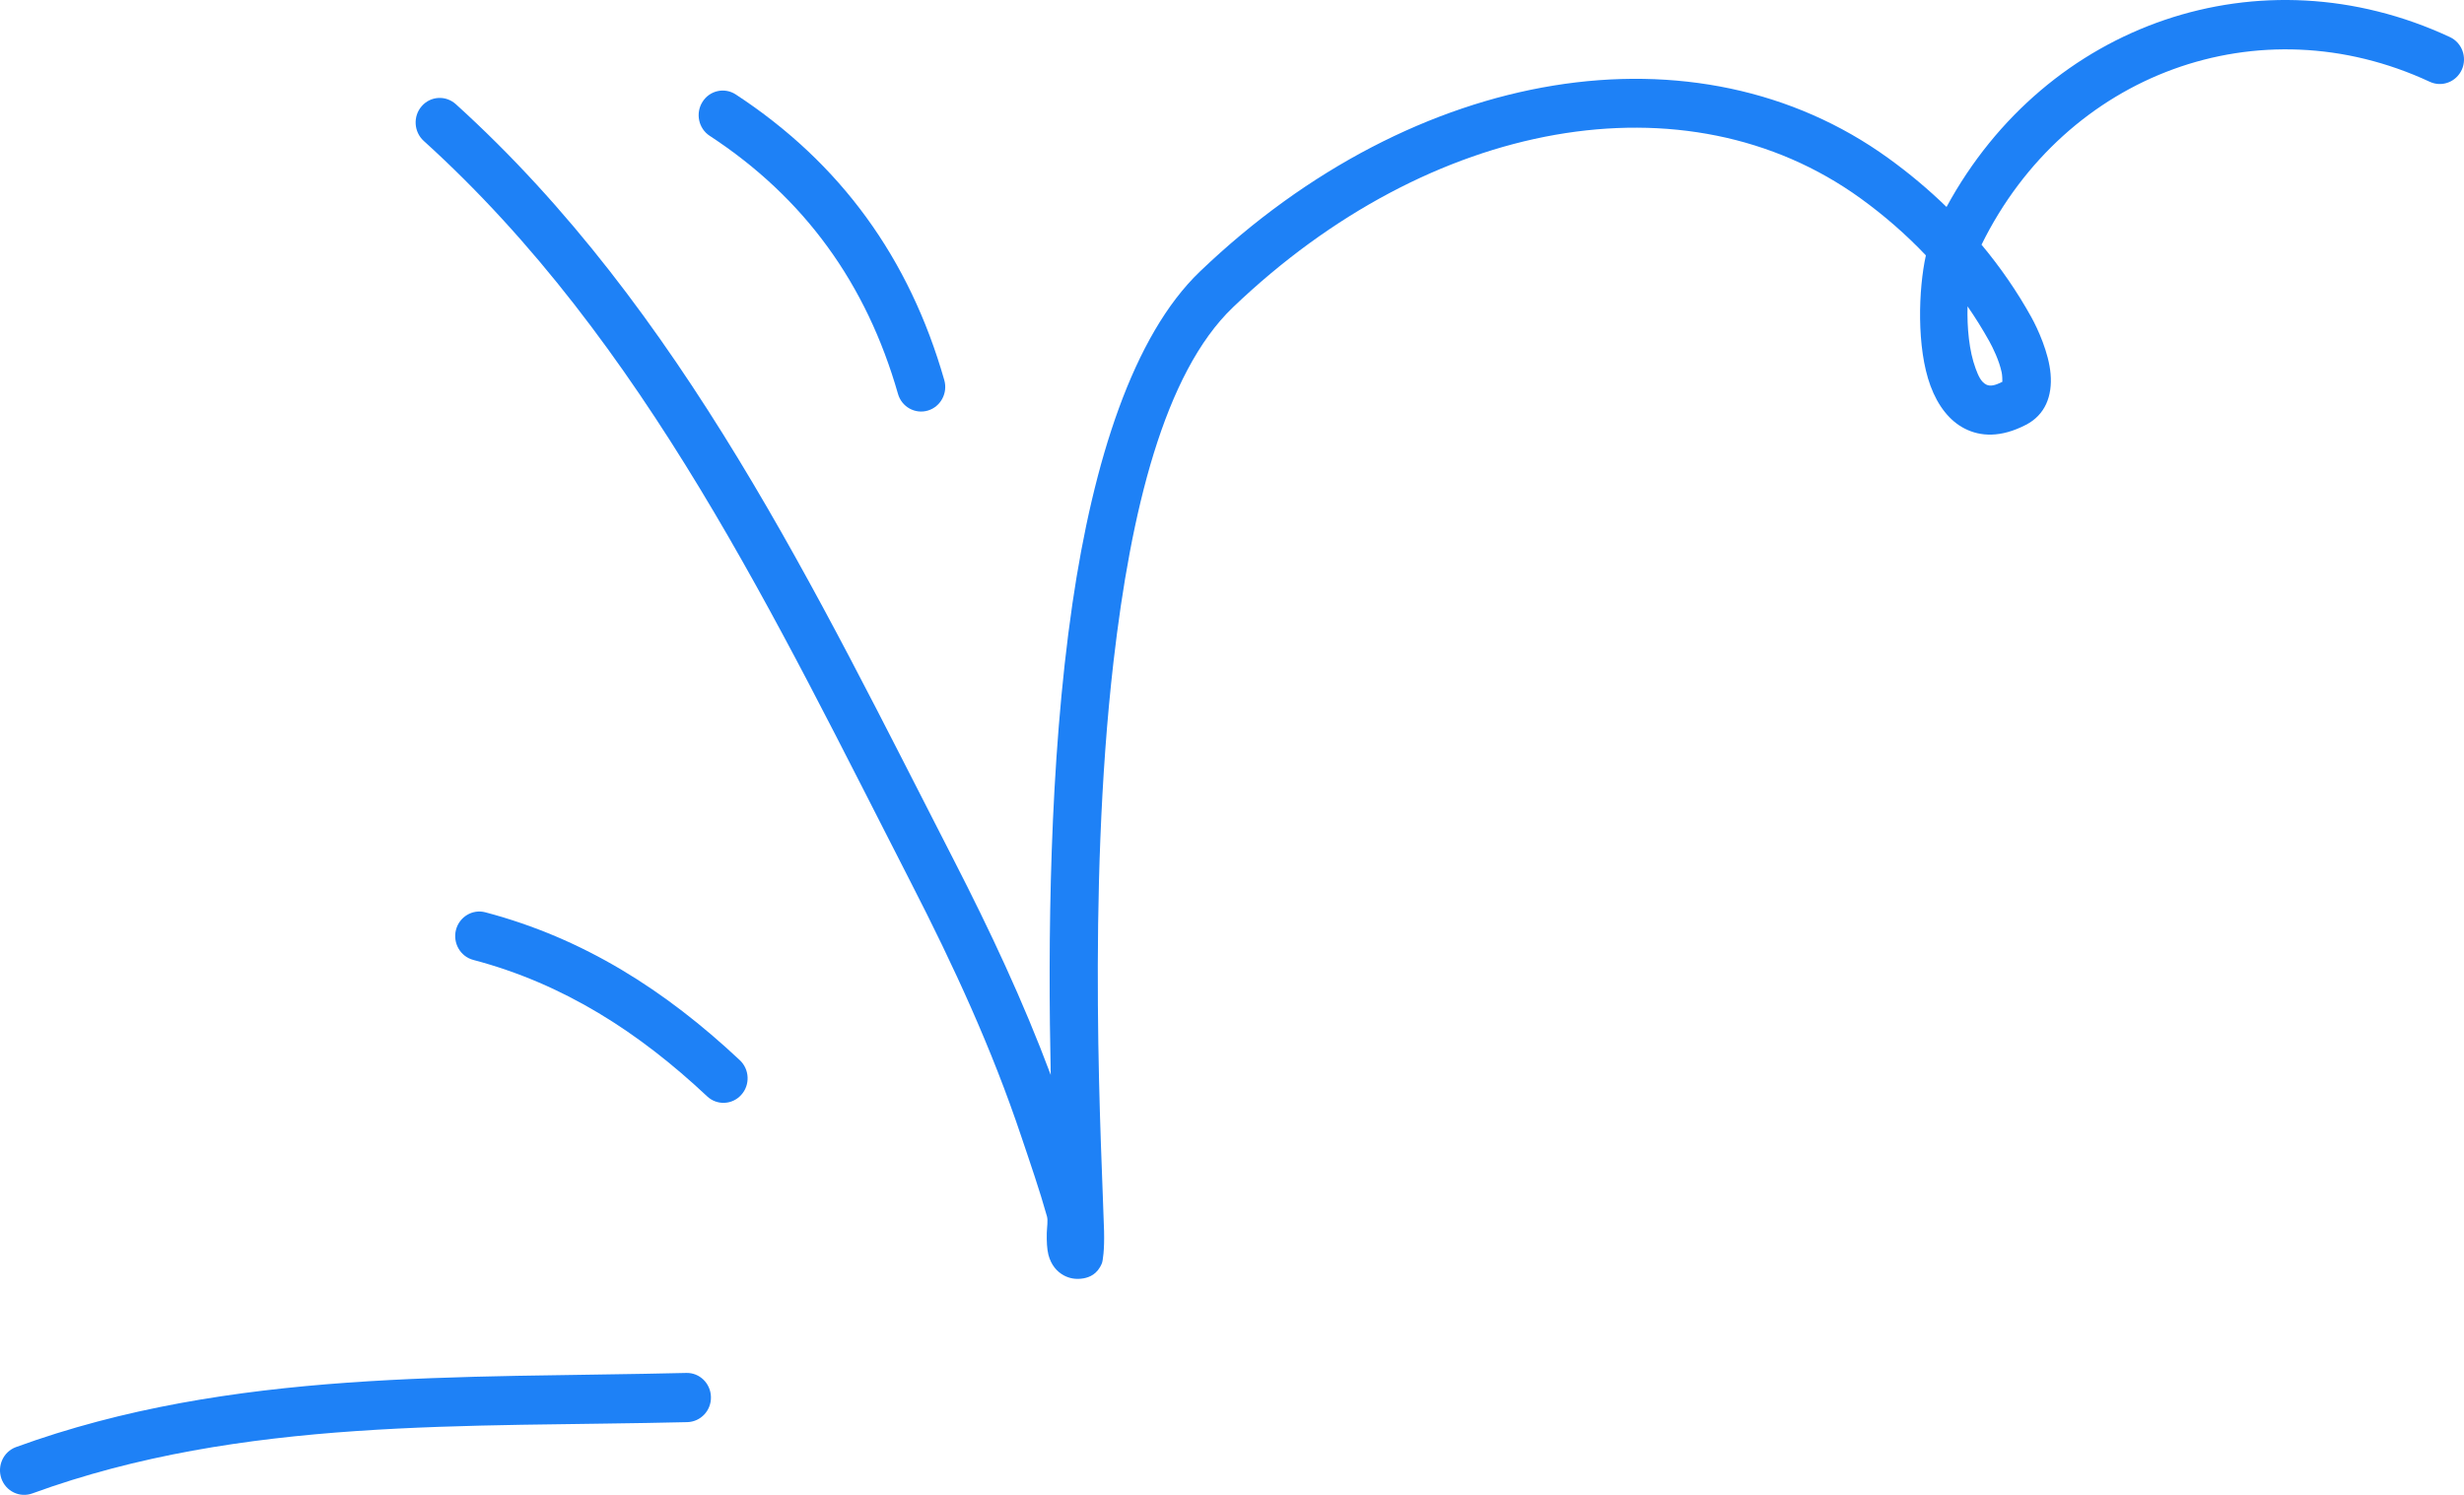 <svg width="89" height="54" viewBox="0 0 89 54" fill="none" xmlns="http://www.w3.org/2000/svg">
<path fill-rule="evenodd" clip-rule="evenodd" d="M24.829 51.373C16.883 51.568 8.763 51.177 1.165 53.949C0.712 54.112 0.214 53.874 0.05 53.412C-0.11 52.95 0.123 52.442 0.576 52.275C8.352 49.44 16.657 49.795 24.788 49.596C25.268 49.582 25.669 49.973 25.679 50.463C25.693 50.953 25.31 51.358 24.829 51.373Z" fill="#1e81f6"/>
<path fill-rule="evenodd" clip-rule="evenodd" d="M25.543 39.605C23.067 37.281 20.363 35.539 17.096 34.676C16.629 34.553 16.35 34.068 16.469 33.593C16.59 33.119 17.068 32.833 17.531 32.956C21.084 33.894 24.028 35.771 26.721 38.297C27.076 38.629 27.101 39.191 26.773 39.552C26.449 39.913 25.895 39.937 25.543 39.605Z" fill="#1e81f6"/>
<path fill-rule="evenodd" clip-rule="evenodd" d="M32.435 14.227C31.299 10.257 29.063 7.15 25.635 4.907C25.231 4.643 25.113 4.093 25.374 3.68C25.631 3.267 26.172 3.147 26.576 3.412C30.369 5.896 32.85 9.333 34.107 13.729C34.243 14.2 33.975 14.694 33.515 14.831C33.052 14.968 32.568 14.698 32.435 14.227Z" fill="#1e81f6"/>
<path fill-rule="evenodd" clip-rule="evenodd" d="M71.573 8.839C72.249 9.65 72.855 10.524 73.371 11.455C73.601 11.869 74.005 12.75 74.067 13.505C74.137 14.309 73.869 14.988 73.179 15.345C72.263 15.819 71.531 15.77 70.967 15.483C70.424 15.208 69.999 14.667 69.73 13.941C69.218 12.554 69.295 10.435 69.563 9.225C68.842 8.466 68.051 7.778 67.205 7.166C60.899 2.609 51.65 4.29 44.533 11.103C42.042 13.489 40.844 18.499 40.22 23.904C39.248 32.32 39.802 41.721 39.879 44.475C39.896 45.155 39.834 45.558 39.799 45.639C39.635 46.036 39.346 46.139 39.144 46.178C38.851 46.231 38.618 46.174 38.43 46.075C38.175 45.938 37.966 45.698 37.869 45.328C37.817 45.123 37.803 44.838 37.81 44.534C37.817 44.323 37.858 44.093 37.817 43.942C37.545 42.975 37.218 42.031 36.897 41.079C35.828 37.882 34.444 34.886 32.908 31.893C28.028 22.383 23.307 12.335 15.305 5.09C14.947 4.765 14.912 4.203 15.232 3.836C15.549 3.469 16.1 3.436 16.462 3.761C24.624 11.15 29.473 21.371 34.452 31.069C35.758 33.614 36.956 36.164 37.953 38.831C37.852 34.113 37.89 27.584 38.736 21.806C39.489 16.668 40.921 12.127 43.342 9.808C51.138 2.344 61.307 0.725 68.211 5.717C68.95 6.251 69.654 6.839 70.309 7.476C73.921 0.823 81.655 -1.844 88.49 1.339C88.929 1.542 89.12 2.07 88.922 2.515C88.72 2.961 88.204 3.158 87.765 2.955C81.606 0.087 74.621 2.646 71.573 8.839ZM71.068 11.066C71.35 11.473 71.612 11.894 71.855 12.33C71.984 12.564 72.207 13.013 72.301 13.453C72.322 13.556 72.326 13.717 72.326 13.792C72.085 13.913 71.897 13.971 71.744 13.893C71.552 13.796 71.455 13.569 71.361 13.315C71.124 12.677 71.047 11.832 71.068 11.066Z" fill="#1e81f6"/>
</svg>
